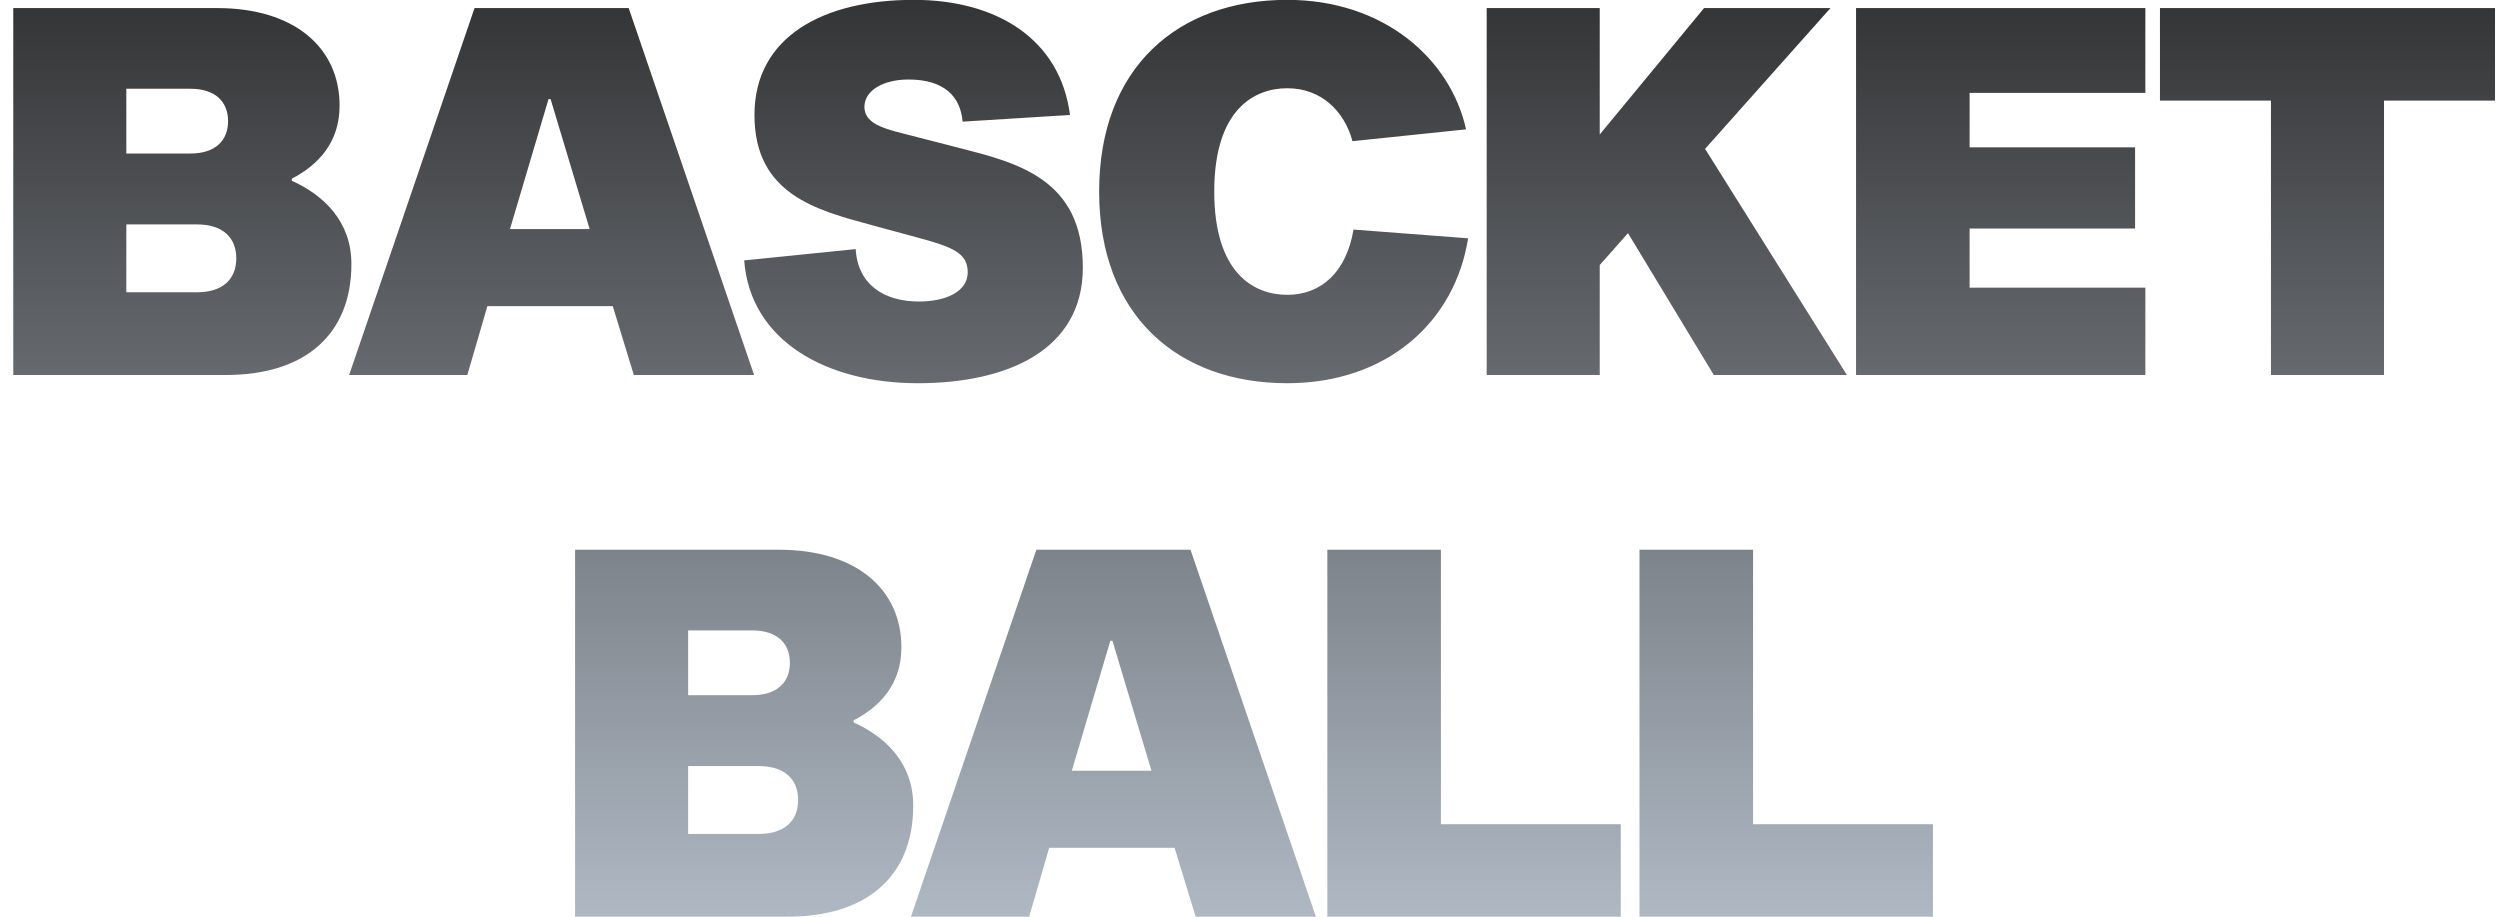 <svg width="180" height="66" viewBox="0 0 180 66" fill="none" xmlns="http://www.w3.org/2000/svg">
<path d="M0.955 0.582H15.644C21.157 0.582 24.45 3.394 24.45 7.612C24.45 10.239 22.933 11.867 21.009 12.866V13.014C23.303 14.05 25.301 15.937 25.301 19.008C25.301 24.114 21.934 27 16.273 27H0.955V0.582ZM9.095 11.053H13.72C15.496 11.053 16.421 10.128 16.421 8.722C16.421 7.316 15.496 6.391 13.72 6.391H9.095V11.053ZM9.095 21.043H14.201C16.051 21.043 17.013 20.081 17.013 18.601C17.013 17.121 16.051 16.159 14.201 16.159H9.095V21.043ZM44.119 22.042H35.091L33.648 27H25.138L34.166 0.582H45.266L54.294 27H45.636L44.119 22.042ZM42.454 16.492L39.642 7.131H39.494L36.719 16.492H42.454ZM77.039 8.278L69.306 8.759C69.158 6.946 67.974 5.725 65.421 5.725C63.497 5.725 62.239 6.576 62.239 7.686C62.239 8.796 63.386 9.203 65.014 9.61L69.047 10.646C73.228 11.719 77.964 12.866 77.964 19.267C77.964 25.261 72.451 27.592 66.087 27.592C59.575 27.592 54.025 24.595 53.581 18.749L61.61 17.935C61.758 20.488 63.645 21.709 66.161 21.709C68.085 21.709 69.676 21.006 69.676 19.6C69.676 18.231 68.603 17.787 66.124 17.121L62.72 16.196C58.761 15.123 54.321 13.976 54.321 8.278C54.321 2.617 59.316 -0.01 65.791 -0.01C71.748 -0.01 76.336 2.802 77.039 8.278ZM97.453 16.529L105.704 17.158C104.742 23.226 99.821 27.592 92.68 27.592C84.799 27.592 79.138 22.708 79.138 13.791C79.138 4.874 84.799 -0.01 92.68 -0.01C99.673 -0.01 104.446 4.282 105.556 9.314L97.379 10.165C96.787 7.982 95.122 6.354 92.68 6.354C90.312 6.354 87.426 7.871 87.426 13.791C87.426 19.711 90.312 21.228 92.68 21.228C95.122 21.228 96.935 19.6 97.453 16.529ZM117.216 16.788L115.181 19.082V27H107.041V0.582H115.181V9.684L122.692 0.582H131.794L122.766 10.72L132.978 27H123.395L117.216 16.788ZM141.812 10.609H153.726V16.455H141.812V20.71H154.466V27H133.635V0.582H154.466V6.687H141.812V10.609ZM179.641 7.242H171.649V27H163.509V7.242H155.517V0.582H179.641V7.242ZM41.406 39.582H56.095C61.608 39.582 64.901 42.394 64.901 46.612C64.901 49.239 63.384 50.867 61.46 51.866V52.014C63.754 53.05 65.752 54.937 65.752 58.008C65.752 63.114 62.385 66 56.724 66H41.406V39.582ZM49.546 50.053H54.171C55.947 50.053 56.872 49.128 56.872 47.722C56.872 46.316 55.947 45.391 54.171 45.391H49.546V50.053ZM49.546 60.043H54.652C56.502 60.043 57.464 59.081 57.464 57.601C57.464 56.121 56.502 55.159 54.652 55.159H49.546V60.043ZM84.57 61.042H75.542L74.099 66H65.589L74.617 39.582H85.717L94.745 66H86.087L84.57 61.042ZM82.905 55.492L80.093 46.131H79.945L77.17 55.492H82.905ZM95.569 66V39.582H103.746V59.34H116.696V66H95.569ZM118.044 66V39.582H126.221V59.34H139.171V66H118.044Z" fill="url(#paint0_linear_34_3917)"/>
<defs>
<linearGradient id="paint0_linear_34_3917" x1="90" y1="-7" x2="90" y2="71" gradientUnits="userSpaceOnUse">
<stop stop-color="#262626"/>
<stop offset="1" stop-color="#B8C2CE"/>
</linearGradient>
</defs>
</svg>
